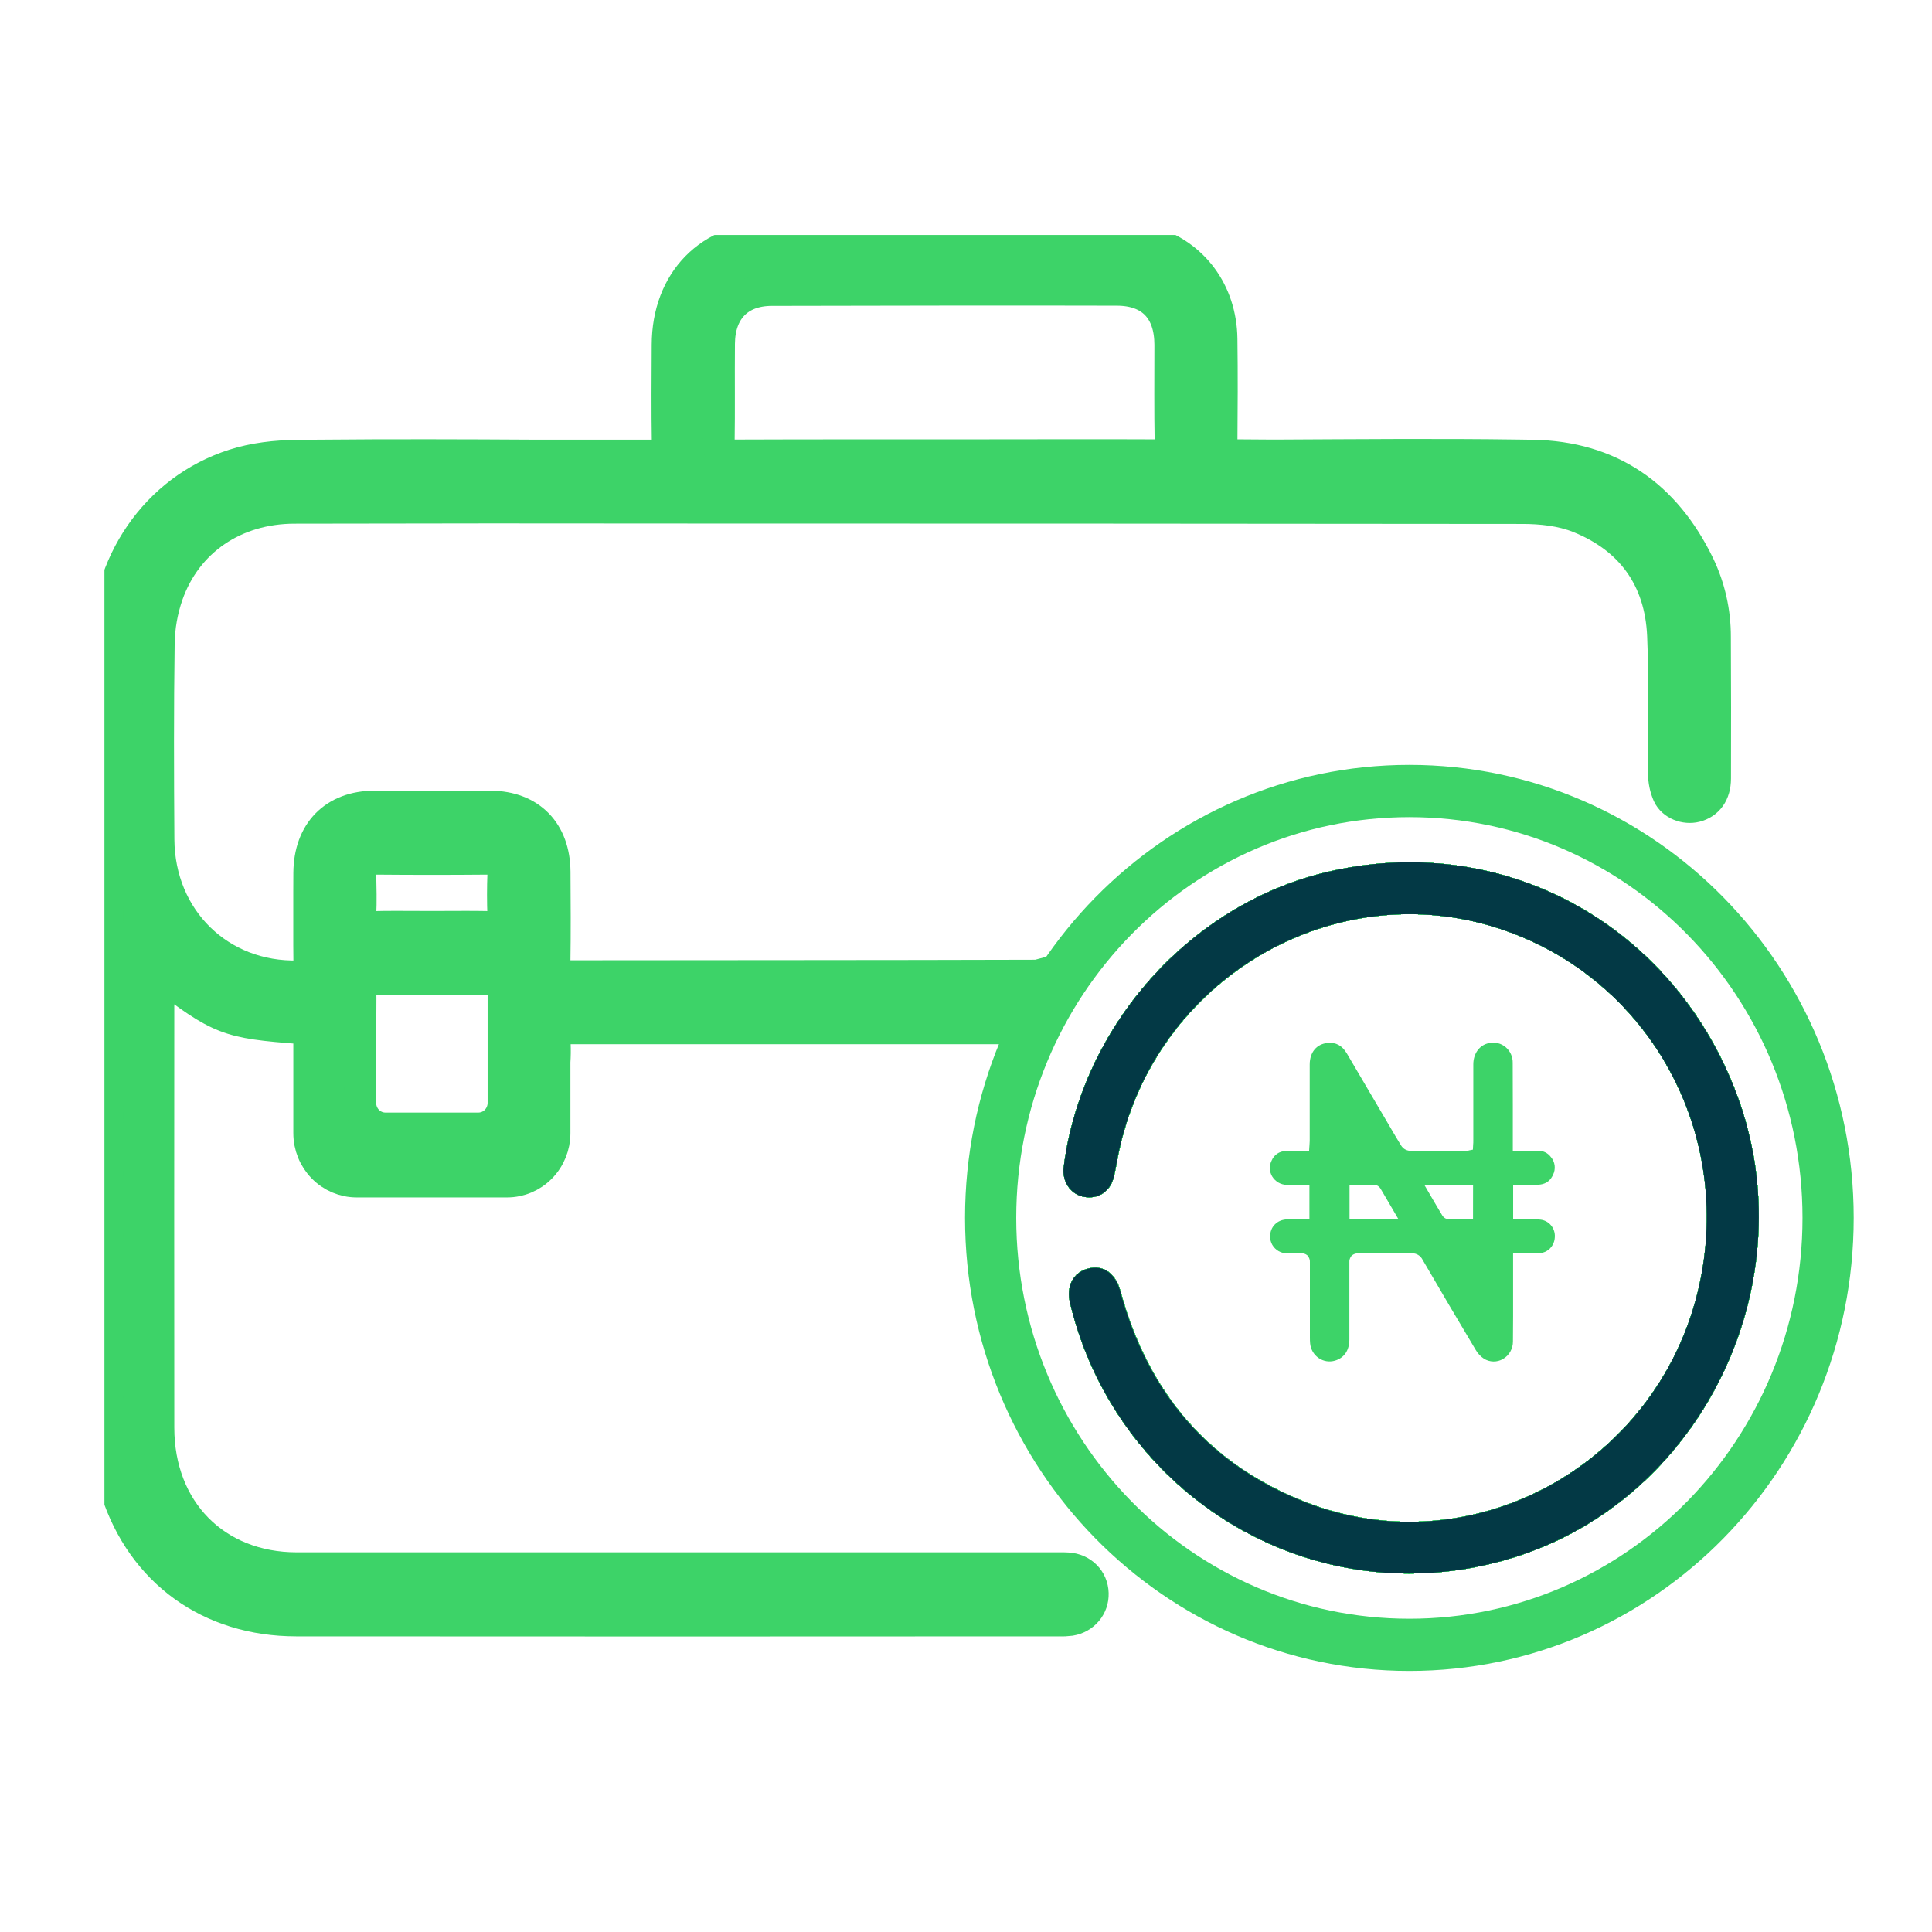 <svg width="74" height="74" viewBox="0 0 74 74" fill="none" xmlns="http://www.w3.org/2000/svg">
<g clip-path="url(#clip0_2936_64028)">
<path d="M66.516 41.903C64.045 35.342 57.469 31.8 50.766 33.418C45.557 34.674 41.435 39.314 40.746 44.693C40.674 45.256 41.013 45.752 41.533 45.842C42.078 45.936 42.538 45.623 42.667 45.058C42.752 44.684 42.81 44.303 42.897 43.929C44.433 37.249 51.432 33.372 57.782 35.684C63.367 37.716 66.472 43.642 65.026 49.508C63.377 56.2 56.309 60 49.996 57.531C46.303 56.087 43.966 53.342 42.917 49.457C42.725 48.767 42.259 48.437 41.676 48.59C41.104 48.742 40.834 49.264 40.99 49.915C42.443 55.969 47.831 60.267 53.969 60.269C55.437 60.267 56.895 60.025 58.287 59.551C65.354 57.158 69.177 48.967 66.516 41.903Z" fill="#3DD368"/>
<path d="M66.516 41.903C64.045 35.342 57.469 31.8 50.766 33.418C45.557 34.674 41.435 39.314 40.746 44.693C40.674 45.256 41.013 45.752 41.533 45.842C42.078 45.936 42.538 45.623 42.667 45.058C42.752 44.684 42.81 44.303 42.897 43.929C44.433 37.249 51.432 33.372 57.782 35.684C63.367 37.716 66.472 43.642 65.026 49.508C63.377 56.2 56.309 60 49.996 57.531C46.303 56.087 43.966 53.342 42.917 49.457C42.725 48.767 42.259 48.437 41.676 48.59C41.104 48.742 40.834 49.264 40.99 49.915C42.443 55.969 47.831 60.267 53.969 60.269C55.437 60.267 56.895 60.025 58.287 59.551C65.354 57.158 69.177 48.967 66.516 41.903Z" fill="#3DD368"/>
<path d="M66.516 41.903C64.045 35.342 57.469 31.8 50.766 33.418C45.557 34.674 41.435 39.314 40.746 44.693C40.674 45.256 41.013 45.752 41.533 45.842C42.078 45.936 42.538 45.623 42.667 45.058C42.752 44.684 42.81 44.303 42.897 43.929C44.433 37.249 51.432 33.372 57.782 35.684C63.367 37.716 66.472 43.642 65.026 49.508C63.377 56.2 56.309 60 49.996 57.531C46.303 56.087 43.966 53.342 42.917 49.457C42.725 48.767 42.259 48.437 41.676 48.59C41.104 48.742 40.834 49.264 40.99 49.915C42.443 55.969 47.831 60.267 53.969 60.269C55.437 60.267 56.895 60.025 58.287 59.551C65.354 57.158 69.177 48.967 66.516 41.903Z" fill="#3DD368"/>
<path d="M66.516 41.903C64.045 35.342 57.469 31.8 50.766 33.418C45.557 34.674 41.435 39.314 40.746 44.693C40.674 45.256 41.013 45.752 41.533 45.842C42.078 45.936 42.538 45.623 42.667 45.058C42.752 44.684 42.81 44.303 42.897 43.929C44.433 37.249 51.432 33.372 57.782 35.684C63.367 37.716 66.472 43.642 65.026 49.508C63.377 56.2 56.309 60 49.996 57.531C46.303 56.087 43.966 53.342 42.917 49.457C42.725 48.767 42.259 48.437 41.676 48.59C41.104 48.742 40.834 49.264 40.99 49.915C42.443 55.969 47.831 60.267 53.969 60.269C55.437 60.267 56.895 60.025 58.287 59.551C65.354 57.158 69.177 48.967 66.516 41.903Z" fill="#3DD368"/>
<path d="M66.516 41.903C64.045 35.342 57.469 31.8 50.766 33.418C45.557 34.674 41.435 39.314 40.746 44.693C40.674 45.256 41.013 45.752 41.533 45.842C42.078 45.936 42.538 45.623 42.667 45.058C42.752 44.684 42.81 44.303 42.897 43.929C44.433 37.249 51.432 33.372 57.782 35.684C63.367 37.716 66.472 43.642 65.026 49.508C63.377 56.2 56.309 60 49.996 57.531C46.303 56.087 43.966 53.342 42.917 49.457C42.725 48.767 42.259 48.437 41.676 48.59C41.104 48.742 40.834 49.264 40.99 49.915C42.443 55.969 47.831 60.267 53.969 60.269C55.437 60.267 56.895 60.025 58.287 59.551C65.354 57.158 69.177 48.967 66.516 41.903Z" fill="#3DD368"/>
<path d="M66.516 41.903C64.045 35.342 57.469 31.8 50.766 33.418C45.557 34.674 41.435 39.314 40.746 44.693C40.674 45.256 41.013 45.752 41.533 45.842C42.078 45.936 42.538 45.623 42.667 45.058C42.752 44.684 42.81 44.303 42.897 43.929C44.433 37.249 51.432 33.372 57.782 35.684C63.367 37.716 66.472 43.642 65.026 49.508C63.377 56.2 56.309 60 49.996 57.531C46.303 56.087 43.966 53.342 42.917 49.457C42.725 48.767 42.259 48.437 41.676 48.59C41.104 48.742 40.834 49.264 40.99 49.915C42.443 55.969 47.831 60.267 53.969 60.269C55.437 60.267 56.895 60.025 58.287 59.551C65.354 57.158 69.177 48.967 66.516 41.903Z" fill="#3DD368"/>
<path d="M66.516 41.903C64.045 35.342 57.469 31.8 50.766 33.418C45.557 34.674 41.435 39.314 40.746 44.693C40.674 45.256 41.013 45.752 41.533 45.842C42.078 45.936 42.538 45.623 42.667 45.058C42.752 44.684 42.81 44.303 42.897 43.929C44.433 37.249 51.432 33.372 57.782 35.684C63.367 37.716 66.472 43.642 65.026 49.508C63.377 56.2 56.309 60 49.996 57.531C46.303 56.087 43.966 53.342 42.917 49.457C42.725 48.767 42.259 48.437 41.676 48.59C41.104 48.742 40.834 49.264 40.99 49.915C42.443 55.969 47.831 60.267 53.969 60.269C55.437 60.267 56.895 60.025 58.287 59.551C65.354 57.158 69.177 48.967 66.516 41.903Z" fill="#3DD368"/>
<path d="M66.516 41.903C64.045 35.342 57.469 31.8 50.766 33.418C45.557 34.674 41.435 39.314 40.746 44.693C40.674 45.256 41.013 45.752 41.533 45.842C42.078 45.936 42.538 45.623 42.667 45.058C42.752 44.684 42.81 44.303 42.897 43.929C44.433 37.249 51.432 33.372 57.782 35.684C63.367 37.716 66.472 43.642 65.026 49.508C63.377 56.2 56.309 60 49.996 57.531C46.303 56.087 43.966 53.342 42.917 49.457C42.725 48.767 42.259 48.437 41.676 48.59C41.104 48.742 40.834 49.264 40.99 49.915C42.443 55.969 47.831 60.267 53.969 60.269C55.437 60.267 56.895 60.025 58.287 59.551C65.354 57.158 69.177 48.967 66.516 41.903Z" fill="#3DD368"/>
<path d="M66.516 41.903C64.045 35.342 57.469 31.8 50.766 33.418C45.557 34.674 41.435 39.314 40.746 44.693C40.674 45.256 41.013 45.752 41.533 45.842C42.078 45.936 42.538 45.623 42.667 45.058C42.752 44.684 42.81 44.303 42.897 43.929C44.433 37.249 51.432 33.372 57.782 35.684C63.367 37.716 66.472 43.642 65.026 49.508C63.377 56.2 56.309 60 49.996 57.531C46.303 56.087 43.966 53.342 42.917 49.457C42.725 48.767 42.259 48.437 41.676 48.59C41.104 48.742 40.834 49.264 40.99 49.915C42.443 55.969 47.831 60.267 53.969 60.269C55.437 60.267 56.895 60.025 58.287 59.551C65.354 57.158 69.177 48.967 66.516 41.903Z" fill="#3DD368"/>
<path d="M66.516 41.903C64.045 35.342 57.469 31.8 50.766 33.418C45.557 34.674 41.435 39.314 40.746 44.693C40.674 45.256 41.013 45.752 41.533 45.842C42.078 45.936 42.538 45.623 42.667 45.058C42.752 44.684 42.81 44.303 42.897 43.929C44.433 37.249 51.432 33.372 57.782 35.684C63.367 37.716 66.472 43.642 65.026 49.508C63.377 56.2 56.309 60 49.996 57.531C46.303 56.087 43.966 53.342 42.917 49.457C42.725 48.767 42.259 48.437 41.676 48.59C41.104 48.742 40.834 49.264 40.99 49.915C42.443 55.969 47.831 60.267 53.969 60.269C55.437 60.267 56.895 60.025 58.287 59.551C65.354 57.158 69.177 48.967 66.516 41.903Z" fill="#3DD368"/>
<path d="M66.516 41.903C64.045 35.342 57.469 31.8 50.766 33.418C45.557 34.674 41.435 39.314 40.746 44.693C40.674 45.256 41.013 45.752 41.533 45.842C42.078 45.936 42.538 45.623 42.667 45.058C42.752 44.684 42.81 44.303 42.897 43.929C44.433 37.249 51.432 33.372 57.782 35.684C63.367 37.716 66.472 43.642 65.026 49.508C63.377 56.2 56.309 60 49.996 57.531C46.303 56.087 43.966 53.342 42.917 49.457C42.725 48.767 42.259 48.437 41.676 48.59C41.104 48.742 40.834 49.264 40.99 49.915C42.443 55.969 47.831 60.267 53.969 60.269C55.437 60.267 56.895 60.025 58.287 59.551C65.354 57.158 69.177 48.967 66.516 41.903Z" fill="#3DD368"/>
<path d="M66.516 41.903C64.045 35.342 57.469 31.8 50.766 33.418C45.557 34.674 41.435 39.314 40.746 44.693C40.674 45.256 41.013 45.752 41.533 45.842C42.078 45.936 42.538 45.623 42.667 45.058C42.752 44.684 42.81 44.303 42.897 43.929C44.433 37.249 51.432 33.372 57.782 35.684C63.367 37.716 66.472 43.642 65.026 49.508C63.377 56.2 56.309 60 49.996 57.531C46.303 56.087 43.966 53.342 42.917 49.457C42.725 48.767 42.259 48.437 41.676 48.59C41.104 48.742 40.834 49.264 40.99 49.915C42.443 55.969 47.831 60.267 53.969 60.269C55.437 60.267 56.895 60.025 58.287 59.551C65.354 57.158 69.177 48.967 66.516 41.903Z" fill="#3DD368"/>
<path d="M66.516 41.903C64.045 35.342 57.469 31.8 50.766 33.418C45.557 34.674 41.435 39.314 40.746 44.693C40.674 45.256 41.013 45.752 41.533 45.842C42.078 45.936 42.538 45.623 42.667 45.058C42.752 44.684 42.81 44.303 42.897 43.929C44.433 37.249 51.432 33.372 57.782 35.684C63.367 37.716 66.472 43.642 65.026 49.508C63.377 56.2 56.309 60 49.996 57.531C46.303 56.087 43.966 53.342 42.917 49.457C42.725 48.767 42.259 48.437 41.676 48.59C41.104 48.742 40.834 49.264 40.99 49.915C42.443 55.969 47.831 60.267 53.969 60.269C55.437 60.267 56.895 60.025 58.287 59.551C65.354 57.158 69.177 48.967 66.516 41.903Z" fill="#3DD368"/>
<path d="M66.516 41.903C64.045 35.342 57.469 31.8 50.766 33.418C45.557 34.674 41.435 39.314 40.746 44.693C40.674 45.256 41.013 45.752 41.533 45.842C42.078 45.936 42.538 45.623 42.667 45.058C42.752 44.684 42.81 44.303 42.897 43.929C44.433 37.249 51.432 33.372 57.782 35.684C63.367 37.716 66.472 43.642 65.026 49.508C63.377 56.2 56.309 60 49.996 57.531C46.303 56.087 43.966 53.342 42.917 49.457C42.725 48.767 42.259 48.437 41.676 48.59C41.104 48.742 40.834 49.264 40.99 49.915C42.443 55.969 47.831 60.267 53.969 60.269C55.437 60.267 56.895 60.025 58.287 59.551C65.354 57.158 69.177 48.967 66.516 41.903Z" fill="#3DD368"/>
<path d="M66.516 41.903C64.045 35.342 57.469 31.8 50.766 33.418C45.557 34.674 41.435 39.314 40.746 44.693C40.674 45.256 41.013 45.752 41.533 45.842C42.078 45.936 42.538 45.623 42.667 45.058C42.752 44.684 42.81 44.303 42.897 43.929C44.433 37.249 51.432 33.372 57.782 35.684C63.367 37.716 66.472 43.642 65.026 49.508C63.377 56.2 56.309 60 49.996 57.531C46.303 56.087 43.966 53.342 42.917 49.457C42.725 48.767 42.259 48.437 41.676 48.59C41.104 48.742 40.834 49.264 40.99 49.915C42.443 55.969 47.831 60.267 53.969 60.269C55.437 60.267 56.895 60.025 58.287 59.551C65.354 57.158 69.177 48.967 66.516 41.903Z" fill="#3DD368"/>
<path d="M66.516 41.903C64.045 35.342 57.469 31.8 50.766 33.418C45.557 34.674 41.435 39.314 40.746 44.693C40.674 45.256 41.013 45.752 41.533 45.842C42.078 45.936 42.538 45.623 42.667 45.058C42.752 44.684 42.81 44.303 42.897 43.929C44.433 37.249 51.432 33.372 57.782 35.684C63.367 37.716 66.472 43.642 65.026 49.508C63.377 56.2 56.309 60 49.996 57.531C46.303 56.087 43.966 53.342 42.917 49.457C42.725 48.767 42.259 48.437 41.676 48.59C41.104 48.742 40.834 49.264 40.99 49.915C42.443 55.969 47.831 60.267 53.969 60.269C55.437 60.267 56.895 60.025 58.287 59.551C65.354 57.158 69.177 48.967 66.516 41.903Z" fill="#3DD368"/>
<path d="M66.516 41.903C64.045 35.342 57.469 31.8 50.766 33.418C45.557 34.674 41.435 39.314 40.746 44.693C40.674 45.256 41.013 45.752 41.533 45.842C42.078 45.936 42.538 45.623 42.667 45.058C42.752 44.684 42.81 44.303 42.897 43.929C44.433 37.249 51.432 33.372 57.782 35.684C63.367 37.716 66.472 43.642 65.026 49.508C63.377 56.2 56.309 60 49.996 57.531C46.303 56.087 43.966 53.342 42.917 49.457C42.725 48.767 42.259 48.437 41.676 48.59C41.104 48.742 40.834 49.264 40.99 49.915C42.443 55.969 47.831 60.267 53.969 60.269C55.437 60.267 56.895 60.025 58.287 59.551C65.354 57.158 69.177 48.967 66.516 41.903Z" fill="#3DD368"/>
<path d="M66.516 41.903C64.045 35.342 57.469 31.8 50.766 33.418C45.557 34.674 41.435 39.314 40.746 44.693C40.674 45.256 41.013 45.752 41.533 45.842C42.078 45.936 42.538 45.623 42.667 45.058C42.752 44.684 42.81 44.303 42.897 43.929C44.433 37.249 51.432 33.372 57.782 35.684C63.367 37.716 66.472 43.642 65.026 49.508C63.377 56.2 56.309 60 49.996 57.531C46.303 56.087 43.966 53.342 42.917 49.457C42.725 48.767 42.259 48.437 41.676 48.59C41.104 48.742 40.834 49.264 40.99 49.915C42.443 55.969 47.831 60.267 53.969 60.269C55.437 60.267 56.895 60.025 58.287 59.551C65.354 57.158 69.177 48.967 66.516 41.903Z" fill="#3DD368"/>
<path d="M66.516 41.903C64.045 35.342 57.469 31.8 50.766 33.418C45.557 34.674 41.435 39.314 40.746 44.693C40.674 45.256 41.013 45.752 41.533 45.842C42.078 45.936 42.538 45.623 42.667 45.058C42.752 44.684 42.81 44.303 42.897 43.929C44.433 37.249 51.432 33.372 57.782 35.684C63.367 37.716 66.472 43.642 65.026 49.508C63.377 56.2 56.309 60 49.996 57.531C46.303 56.087 43.966 53.342 42.917 49.457C42.725 48.767 42.259 48.437 41.676 48.59C41.104 48.742 40.834 49.264 40.99 49.915C42.443 55.969 47.831 60.267 53.969 60.269C55.437 60.267 56.895 60.025 58.287 59.551C65.354 57.158 69.177 48.967 66.516 41.903Z" fill="#3DD368"/>
<path d="M66.516 41.903C64.045 35.342 57.469 31.8 50.766 33.418C45.557 34.674 41.435 39.314 40.746 44.693C40.674 45.256 41.013 45.752 41.533 45.842C42.078 45.936 42.538 45.623 42.667 45.058C42.752 44.684 42.81 44.303 42.897 43.929C44.433 37.249 51.432 33.372 57.782 35.684C63.367 37.716 66.472 43.642 65.026 49.508C63.377 56.2 56.309 60 49.996 57.531C46.303 56.087 43.966 53.342 42.917 49.457C42.725 48.767 42.259 48.437 41.676 48.59C41.104 48.742 40.834 49.264 40.99 49.915C42.443 55.969 47.831 60.267 53.969 60.269C55.437 60.267 56.895 60.025 58.287 59.551C65.354 57.158 69.177 48.967 66.516 41.903Z" fill="#3DD368"/>
<path d="M66.516 41.903C64.045 35.342 57.469 31.8 50.766 33.418C45.557 34.674 41.435 39.314 40.746 44.693C40.674 45.256 41.013 45.752 41.533 45.842C42.078 45.936 42.538 45.623 42.667 45.058C42.752 44.684 42.81 44.303 42.897 43.929C44.433 37.249 51.432 33.372 57.782 35.684C63.367 37.716 66.472 43.642 65.026 49.508C63.377 56.2 56.309 60 49.996 57.531C46.303 56.087 43.966 53.342 42.917 49.457C42.725 48.767 42.259 48.437 41.676 48.59C41.104 48.742 40.834 49.264 40.99 49.915C42.443 55.969 47.831 60.267 53.969 60.269C55.437 60.267 56.895 60.025 58.287 59.551C65.354 57.158 69.177 48.967 66.516 41.903Z" fill="#3DD368"/>
<path d="M66.516 41.903C64.045 35.342 57.469 31.8 50.766 33.418C45.557 34.674 41.435 39.314 40.746 44.693C40.674 45.256 41.013 45.752 41.533 45.842C42.078 45.936 42.538 45.623 42.667 45.058C42.752 44.684 42.81 44.303 42.897 43.929C44.433 37.249 51.432 33.372 57.782 35.684C63.367 37.716 66.472 43.642 65.026 49.508C63.377 56.2 56.309 60 49.996 57.531C46.303 56.087 43.966 53.342 42.917 49.457C42.725 48.767 42.259 48.437 41.676 48.59C41.104 48.742 40.834 49.264 40.99 49.915C42.443 55.969 47.831 60.267 53.969 60.269C55.437 60.267 56.895 60.025 58.287 59.551C65.354 57.158 69.177 48.967 66.516 41.903Z" fill="#3DD368"/>
<path d="M66.516 41.903C64.045 35.342 57.469 31.8 50.766 33.418C45.557 34.674 41.435 39.314 40.746 44.693C40.674 45.256 41.013 45.752 41.533 45.842C42.078 45.936 42.538 45.623 42.667 45.058C42.752 44.684 42.81 44.303 42.897 43.929C44.433 37.249 51.432 33.372 57.782 35.684C63.367 37.716 66.472 43.642 65.026 49.508C63.377 56.2 56.309 60 49.996 57.531C46.303 56.087 43.966 53.342 42.917 49.457C42.725 48.767 42.259 48.437 41.676 48.59C41.104 48.742 40.834 49.264 40.99 49.915C42.443 55.969 47.831 60.267 53.969 60.269C55.437 60.267 56.895 60.025 58.287 59.551C65.354 57.158 69.177 48.967 66.516 41.903Z" fill="#3DD368"/>
<path d="M66.516 41.903C64.045 35.342 57.469 31.8 50.766 33.418C45.557 34.674 41.435 39.314 40.746 44.693C40.674 45.256 41.013 45.752 41.533 45.842C42.078 45.936 42.538 45.623 42.667 45.058C42.752 44.684 42.81 44.303 42.897 43.929C44.433 37.249 51.432 33.372 57.782 35.684C63.367 37.716 66.472 43.642 65.026 49.508C63.377 56.2 56.309 60 49.996 57.531C46.303 56.087 43.966 53.342 42.917 49.457C42.725 48.767 42.259 48.437 41.676 48.59C41.104 48.742 40.834 49.264 40.99 49.915C42.443 55.969 47.831 60.267 53.969 60.269C55.437 60.267 56.895 60.025 58.287 59.551C65.354 57.158 69.177 48.967 66.516 41.903Z" fill="#3DD368"/>
<path d="M66.516 41.903C64.045 35.342 57.469 31.8 50.766 33.418C45.557 34.674 41.435 39.314 40.746 44.693C40.674 45.256 41.013 45.752 41.533 45.842C42.078 45.936 42.538 45.623 42.667 45.058C42.752 44.684 42.81 44.303 42.897 43.929C44.433 37.249 51.432 33.372 57.782 35.684C63.367 37.716 66.472 43.642 65.026 49.508C63.377 56.2 56.309 60 49.996 57.531C46.303 56.087 43.966 53.342 42.917 49.457C42.725 48.767 42.259 48.437 41.676 48.59C41.104 48.742 40.834 49.264 40.99 49.915C42.443 55.969 47.831 60.267 53.969 60.269C55.437 60.267 56.895 60.025 58.287 59.551C65.354 57.158 69.177 48.967 66.516 41.903Z" fill="#3DD368"/>
<path d="M66.516 41.903C64.045 35.342 57.469 31.8 50.766 33.418C45.557 34.674 41.435 39.314 40.746 44.693C40.674 45.256 41.013 45.752 41.533 45.842C42.078 45.936 42.538 45.623 42.667 45.058C42.752 44.684 42.81 44.303 42.897 43.929C44.433 37.249 51.432 33.372 57.782 35.684C63.367 37.716 66.472 43.642 65.026 49.508C63.377 56.2 56.309 60 49.996 57.531C46.303 56.087 43.966 53.342 42.917 49.457C42.725 48.767 42.259 48.437 41.676 48.59C41.104 48.742 40.834 49.264 40.99 49.915C42.443 55.969 47.831 60.267 53.969 60.269C55.437 60.267 56.895 60.025 58.287 59.551C65.354 57.158 69.177 48.967 66.516 41.903Z" fill="#3DD368"/>
<path d="M66.516 41.903C64.045 35.342 57.469 31.8 50.766 33.418C45.557 34.674 41.435 39.314 40.746 44.693C40.674 45.256 41.013 45.752 41.533 45.842C42.078 45.936 42.538 45.623 42.667 45.058C42.752 44.684 42.81 44.303 42.897 43.929C44.433 37.249 51.432 33.372 57.782 35.684C63.367 37.716 66.472 43.642 65.026 49.508C63.377 56.2 56.309 60 49.996 57.531C46.303 56.087 43.966 53.342 42.917 49.457C42.725 48.767 42.259 48.437 41.676 48.59C41.104 48.742 40.834 49.264 40.99 49.915C42.443 55.969 47.831 60.267 53.969 60.269C55.437 60.267 56.895 60.025 58.287 59.551C65.354 57.158 69.177 48.967 66.516 41.903Z" fill="#3DD368"/>
<path d="M11.843 40.36V39.799C11.84 39.986 11.838 40.173 11.843 40.36Z" fill="#3DD368"/>
<path d="M11.844 36.168V34.2C11.842 34.859 11.841 35.512 11.844 36.168Z" fill="#3DD368"/>
<path d="M66.516 41.903C64.045 35.342 57.469 31.8 50.766 33.418C45.557 34.674 41.435 39.314 40.746 44.693C40.674 45.256 41.013 45.752 41.533 45.842C42.078 45.936 42.538 45.623 42.667 45.058C42.752 44.684 42.81 44.303 42.897 43.929C44.433 37.249 51.432 33.372 57.782 35.684C63.367 37.716 66.472 43.642 65.026 49.508C63.377 56.2 56.309 60 49.996 57.531C46.303 56.087 43.966 53.342 42.917 49.457C42.725 48.767 42.259 48.437 41.676 48.59C41.104 48.742 40.834 49.264 40.99 49.915C42.443 55.969 47.831 60.267 53.969 60.269C55.437 60.267 56.895 60.025 58.287 59.551C65.354 57.158 69.177 48.967 66.516 41.903Z" fill="#3DD368"/>
<path d="M66.516 41.903C64.045 35.342 57.469 31.8 50.766 33.418C45.557 34.674 41.435 39.314 40.746 44.693C40.674 45.256 41.013 45.752 41.533 45.842C42.078 45.936 42.538 45.623 42.667 45.058C42.752 44.684 42.81 44.303 42.897 43.929C44.433 37.249 51.432 33.372 57.782 35.684C63.367 37.716 66.472 43.642 65.026 49.508C63.377 56.2 56.309 60 49.996 57.531C46.303 56.087 43.966 53.342 42.917 49.457C42.725 48.767 42.259 48.437 41.676 48.59C41.104 48.742 40.834 49.264 40.99 49.915C42.443 55.969 47.831 60.267 53.969 60.269C55.437 60.267 56.895 60.025 58.287 59.551C65.354 57.158 69.177 48.967 66.516 41.903Z" fill="#3DD368"/>
<path d="M66.516 41.903C64.045 35.342 57.469 31.8 50.766 33.418C45.557 34.674 41.435 39.314 40.746 44.693C40.674 45.256 41.013 45.752 41.533 45.842C42.078 45.936 42.538 45.623 42.667 45.058C42.752 44.684 42.81 44.303 42.897 43.929C44.433 37.249 51.432 33.372 57.782 35.684C63.367 37.716 66.472 43.642 65.026 49.508C63.377 56.2 56.309 60 49.996 57.531C46.303 56.087 43.966 53.342 42.917 49.457C42.725 48.767 42.259 48.437 41.676 48.59C41.104 48.742 40.834 49.264 40.99 49.915C42.443 55.969 47.831 60.267 53.969 60.269C55.437 60.267 56.895 60.025 58.287 59.551C65.354 57.158 69.177 48.967 66.516 41.903Z" fill="#3DD368"/>
<path d="M66.516 41.903C64.045 35.342 57.469 31.8 50.766 33.418C45.557 34.674 41.435 39.314 40.746 44.693C40.674 45.256 41.013 45.752 41.533 45.842C42.078 45.936 42.538 45.623 42.667 45.058C42.752 44.684 42.81 44.303 42.897 43.929C44.433 37.249 51.432 33.372 57.782 35.684C63.367 37.716 66.472 43.642 65.026 49.508C63.377 56.2 56.309 60 49.996 57.531C46.303 56.087 43.966 53.342 42.917 49.457C42.725 48.767 42.259 48.437 41.676 48.59C41.104 48.742 40.834 49.264 40.99 49.915C42.443 55.969 47.831 60.267 53.969 60.269C55.437 60.267 56.895 60.025 58.287 59.551C65.354 57.158 69.177 48.967 66.516 41.903Z" fill="#3DD368"/>
<path d="M66.516 41.903C64.045 35.342 57.469 31.8 50.766 33.418C45.557 34.674 41.435 39.314 40.746 44.693C40.674 45.256 41.013 45.752 41.533 45.842C42.078 45.936 42.538 45.623 42.667 45.058C42.752 44.684 42.81 44.303 42.897 43.929C44.433 37.249 51.432 33.372 57.782 35.684C63.367 37.716 66.472 43.642 65.026 49.508C63.377 56.2 56.309 60 49.996 57.531C46.303 56.087 43.966 53.342 42.917 49.457C42.725 48.767 42.259 48.437 41.676 48.59C41.104 48.742 40.834 49.264 40.99 49.915C42.443 55.969 47.831 60.267 53.969 60.269C55.437 60.267 56.895 60.025 58.287 59.551C65.354 57.158 69.177 48.967 66.516 41.903Z" fill="#3DD368"/>
<path d="M66.516 41.903C64.045 35.342 57.469 31.8 50.766 33.418C45.557 34.674 41.435 39.314 40.746 44.693C40.674 45.256 41.013 45.752 41.533 45.842C42.078 45.936 42.538 45.623 42.667 45.058C42.752 44.684 42.81 44.303 42.897 43.929C44.433 37.249 51.432 33.372 57.782 35.684C63.367 37.716 66.472 43.642 65.026 49.508C63.377 56.2 56.309 60 49.996 57.531C46.303 56.087 43.966 53.342 42.917 49.457C42.725 48.767 42.259 48.437 41.676 48.59C41.104 48.742 40.834 49.264 40.99 49.915C42.443 55.969 47.831 60.267 53.969 60.269C55.437 60.267 56.895 60.025 58.287 59.551C65.354 57.158 69.177 48.967 66.516 41.903Z" fill="#3DD368"/>
<path d="M66.516 41.903C64.045 35.342 57.469 31.8 50.766 33.418C45.557 34.674 41.435 39.314 40.746 44.693C40.674 45.256 41.013 45.752 41.533 45.842C42.078 45.936 42.538 45.623 42.667 45.058C42.752 44.684 42.81 44.303 42.897 43.929C44.433 37.249 51.432 33.372 57.782 35.684C63.367 37.716 66.472 43.642 65.026 49.508C63.377 56.2 56.309 60 49.996 57.531C46.303 56.087 43.966 53.342 42.917 49.457C42.725 48.767 42.259 48.437 41.676 48.59C41.104 48.742 40.834 49.264 40.99 49.915C42.443 55.969 47.831 60.267 53.969 60.269C55.437 60.267 56.895 60.025 58.287 59.551C65.354 57.158 69.177 48.967 66.516 41.903Z" fill="#3DD368"/>
<path d="M66.516 41.903C64.045 35.342 57.469 31.8 50.766 33.418C45.557 34.674 41.435 39.314 40.746 44.693C40.674 45.256 41.013 45.752 41.533 45.842C42.078 45.936 42.538 45.623 42.667 45.058C42.752 44.684 42.81 44.303 42.897 43.929C44.433 37.249 51.432 33.372 57.782 35.684C63.367 37.716 66.472 43.642 65.026 49.508C63.377 56.2 56.309 60 49.996 57.531C46.303 56.087 43.966 53.342 42.917 49.457C42.725 48.767 42.259 48.437 41.676 48.59C41.104 48.742 40.834 49.264 40.99 49.915C42.443 55.969 47.831 60.267 53.969 60.269C55.437 60.267 56.895 60.025 58.287 59.551C65.354 57.158 69.177 48.967 66.516 41.903Z" fill="#3DD368"/>
<path d="M58.287 59.551C56.895 60.025 55.437 60.267 53.969 60.269C47.828 60.267 42.443 55.969 40.987 49.918C40.831 49.267 41.101 48.745 41.673 48.593C42.256 48.439 42.722 48.77 42.91 49.461C43.96 53.349 46.3 56.091 49.989 57.535C56.299 60.004 63.367 56.205 65.019 49.512C66.465 43.644 63.36 37.718 57.776 35.688C51.428 33.372 44.429 37.249 42.893 43.931C42.806 44.305 42.748 44.686 42.663 45.06C42.534 45.625 42.072 45.938 41.529 45.843C41.01 45.754 40.671 45.258 40.742 44.695C41.434 39.314 45.556 34.674 50.765 33.418C57.468 31.8 64.044 35.342 66.516 41.903C69.177 48.967 65.354 57.158 58.287 59.551Z" fill="#3DD368"/>
<path d="M65.686 24.4C65.69 23.448 65.479 22.508 65.07 21.652C63.774 18.97 61.659 17.507 58.714 17.455L58.183 17.447C55.085 17.403 51.986 17.433 48.887 17.447H48.697L47.12 17.436C46.846 17.436 46.782 17.299 46.786 17.019C46.797 15.673 46.804 14.326 46.786 12.98C46.762 11.19 45.706 9.754 44.031 9.256C43.611 9.143 43.178 9.09 42.744 9.099C39.217 9.086 33.121 9.096 29.594 9.104C27.195 9.109 25.579 10.766 25.572 13.207C25.567 14.464 25.556 15.723 25.577 16.98C25.582 17.328 25.476 17.451 25.186 17.451H21.104C21.069 17.451 21.031 17.451 20.991 17.451H20.567C17.773 17.434 14.978 17.425 12.185 17.451C11.912 17.451 11.639 17.454 11.366 17.459C10.564 17.468 9.731 17.561 8.969 17.806C5.957 18.771 4.055 21.637 4.092 24.774C4.131 27.882 4.101 30.991 4.101 34.099C4.101 40.967 4.09 47.835 4.116 54.703C4.12 55.505 4.215 56.341 4.459 57.098C5.466 60.215 8.057 62.064 11.34 62.066C21.081 62.073 30.823 62.073 40.565 62.066C40.71 62.072 40.855 62.065 41 62.047C41.514 61.962 41.87 61.533 41.854 61.03C41.839 60.508 41.438 60.104 40.897 60.073C40.709 60.062 40.519 60.067 40.331 60.067C30.675 60.067 21.02 60.067 11.366 60.067C8.251 60.067 6.068 57.855 6.066 54.685C6.061 49.045 6.061 43.406 6.066 37.766C6.066 37.619 6.089 37.471 6.106 37.282C8.456 39.068 8.7 39.165 11.525 39.38C11.749 39.398 11.834 39.482 11.845 39.665C11.846 39.689 11.846 39.713 11.845 39.738C11.845 39.758 11.845 39.778 11.845 39.799V43.403C11.845 43.894 12.036 44.365 12.377 44.712C12.718 45.059 13.18 45.254 13.661 45.254H19.422C19.904 45.254 20.366 45.059 20.706 44.712C21.047 44.365 21.238 43.894 21.238 43.403V40.679C21.253 40.449 21.256 40.218 21.247 39.987C21.226 39.389 21.247 39.386 21.803 39.386C27.191 39.386 33.063 39.386 38.447 39.386C38.53 39.386 38.613 39.392 38.71 39.399C39.023 38.694 39.38 38.012 39.781 37.355C39.743 37.365 39.703 37.37 39.664 37.37C33.843 37.388 27.535 37.383 21.712 37.391C21.372 37.391 21.246 37.281 21.238 36.959C21.238 36.942 21.238 36.923 21.238 36.904C21.238 36.885 21.238 36.873 21.238 36.858C21.255 35.704 21.249 34.55 21.241 33.396C21.232 31.861 20.299 30.907 18.792 30.895C17.311 30.886 15.83 30.891 14.35 30.895C12.811 30.895 11.854 31.87 11.846 33.443C11.846 33.697 11.845 33.951 11.843 34.205V36.174C11.843 36.432 11.845 36.691 11.849 36.95C11.85 36.997 11.848 37.044 11.843 37.09C11.816 37.307 11.7 37.389 11.427 37.398C8.42 37.476 6.091 35.218 6.069 32.153C6.052 29.651 6.044 27.15 6.08 24.649C6.089 24.014 6.2 23.384 6.407 22.785C7.133 20.71 8.988 19.453 11.272 19.448C16.296 19.436 21.319 19.434 26.342 19.442C37 19.442 47.656 19.447 58.312 19.458C59.038 19.458 59.815 19.541 60.482 19.809C62.468 20.608 63.603 22.144 63.699 24.34C63.775 26.098 63.715 27.862 63.734 29.624C63.733 29.902 63.79 30.178 63.901 30.433C64.075 30.809 64.555 30.983 64.947 30.884C65.411 30.765 65.69 30.39 65.691 29.818C65.697 28.012 65.695 26.206 65.686 24.4ZM13.801 35.036C13.827 34.52 13.811 34.001 13.801 33.483C13.794 33.084 13.947 32.886 14.367 32.89C15.817 32.903 17.268 32.903 18.72 32.89C19.137 32.886 19.293 33.058 19.279 33.473C19.259 34.005 19.259 34.539 19.279 35.07C19.291 35.396 19.183 35.516 18.855 35.509C18.528 35.503 18.204 35.499 17.879 35.499C17.436 35.499 16.991 35.504 16.547 35.503C16.104 35.503 15.667 35.499 15.228 35.499C14.913 35.499 14.599 35.499 14.284 35.509C13.946 35.516 13.781 35.424 13.801 35.036ZM13.801 39.486C13.801 38.942 13.813 38.397 13.805 37.853C13.8 37.521 13.995 37.507 14.228 37.508C14.999 37.508 15.768 37.508 16.537 37.508C17.293 37.508 18.048 37.522 18.802 37.503C19.134 37.494 19.287 37.576 19.287 37.926V42.241C19.287 42.502 19.185 42.752 19.004 42.937C18.823 43.121 18.578 43.224 18.322 43.224H14.762C14.507 43.224 14.261 43.121 14.08 42.937C13.9 42.752 13.798 42.502 13.798 42.241L13.801 39.486ZM44.364 17.439C42.634 17.428 38.335 17.439 36.606 17.439H33.155C31.436 17.439 29.718 17.439 27.998 17.447C27.641 17.447 27.523 17.344 27.528 16.972C27.548 15.702 27.528 14.43 27.54 13.158C27.551 11.886 28.29 11.111 29.552 11.106C33.108 11.098 39.233 11.086 42.784 11.098C44.103 11.103 44.824 11.867 44.826 13.205C44.826 14.461 44.813 15.719 44.836 16.975C44.842 17.357 44.715 17.441 44.364 17.439Z" fill="#3DD368" stroke="#3DD368" stroke-width="1.22" stroke-miterlimit="10"/>
<path d="M58.287 59.551C56.895 60.025 55.437 60.267 53.969 60.269C47.828 60.267 42.443 55.969 40.987 49.918C40.831 49.267 41.101 48.745 41.673 48.593C42.256 48.439 42.722 48.77 42.91 49.461C43.96 53.349 46.3 56.091 49.989 57.535C56.299 60.004 63.367 56.205 65.019 49.512C66.465 43.644 63.36 37.718 57.776 35.688C51.428 33.372 44.429 37.249 42.893 43.931C42.806 44.305 42.748 44.686 42.663 45.06C42.534 45.625 42.072 45.938 41.529 45.843C41.01 45.754 40.671 45.258 40.742 44.695C41.434 39.314 45.556 34.674 50.765 33.418C57.468 31.8 64.044 35.342 66.516 41.903C69.177 48.967 65.354 57.158 58.287 59.551Z" fill="#033945"/>
<path d="M58.995 46.714C58.842 46.698 58.688 46.693 58.535 46.699C58.457 46.699 58.378 46.699 58.3 46.699C58.256 46.699 58.213 46.696 58.171 46.691L57.957 46.679V45.379H58.131H58.377C58.558 45.379 58.727 45.379 58.899 45.379C59.161 45.371 59.345 45.263 59.459 45.05C59.468 45.034 59.477 45.016 59.484 44.999C59.54 44.888 59.561 44.764 59.546 44.641C59.53 44.518 59.478 44.403 59.397 44.311C59.341 44.237 59.27 44.178 59.187 44.137C59.105 44.097 59.015 44.077 58.923 44.079H57.944V43.676C57.944 43.379 57.944 43.081 57.944 42.784C57.944 42.644 57.944 42.503 57.944 42.361C57.944 41.816 57.944 41.262 57.94 40.715C57.943 40.599 57.92 40.484 57.873 40.379C57.826 40.274 57.756 40.181 57.669 40.107C57.581 40.034 57.478 39.981 57.368 39.955C57.257 39.928 57.142 39.927 57.032 39.953C56.673 40.021 56.432 40.348 56.431 40.766C56.431 41.288 56.431 41.815 56.431 42.337V43.694C56.431 43.743 56.431 43.792 56.425 43.84L56.415 44.034L56.282 44.06L56.256 44.067C56.232 44.074 56.207 44.077 56.182 44.077H55.804C55.209 44.077 54.593 44.08 53.988 44.077C53.923 44.071 53.861 44.05 53.805 44.016C53.75 43.982 53.703 43.935 53.668 43.879C53.514 43.632 53.365 43.376 53.221 43.129L53.082 42.892L51.59 40.354C51.408 40.045 51.166 39.914 50.846 39.947C50.427 39.99 50.167 40.305 50.165 40.77C50.165 41.392 50.165 42.014 50.165 42.636V43.698C50.165 43.748 50.161 43.797 50.157 43.848C50.157 43.871 50.154 43.894 50.152 43.92L50.141 44.086H49.977C49.896 44.086 49.816 44.086 49.735 44.086C49.563 44.086 49.401 44.082 49.238 44.09C49.124 44.09 49.013 44.126 48.919 44.19C48.824 44.255 48.75 44.346 48.706 44.454C48.658 44.548 48.635 44.654 48.639 44.76C48.643 44.866 48.673 44.969 48.727 45.06C48.787 45.158 48.869 45.238 48.967 45.295C49.064 45.352 49.174 45.382 49.287 45.384C49.441 45.389 49.594 45.388 49.757 45.384H49.98H50.154V46.705H49.765C49.606 46.705 49.456 46.705 49.303 46.705C48.923 46.712 48.648 46.987 48.649 47.359C48.648 47.472 48.676 47.583 48.732 47.681C48.789 47.78 48.872 47.862 48.97 47.919C49.069 47.976 49.18 48.006 49.293 48.005C49.464 48.01 49.64 48.016 49.809 48.005C49.857 47.999 49.906 48.003 49.952 48.016C49.999 48.03 50.042 48.054 50.079 48.086C50.112 48.123 50.138 48.167 50.154 48.215C50.17 48.262 50.176 48.313 50.172 48.363C50.172 48.559 50.172 48.756 50.172 48.953C50.172 49.342 50.172 49.732 50.172 50.117C50.172 50.307 50.172 50.497 50.172 50.684V51.223C50.171 51.301 50.174 51.38 50.181 51.459C50.192 51.571 50.227 51.679 50.283 51.775C50.34 51.872 50.417 51.954 50.508 52.017C50.6 52.08 50.704 52.121 50.813 52.138C50.922 52.154 51.033 52.147 51.139 52.114C51.488 52.008 51.681 51.722 51.684 51.308C51.684 50.965 51.684 50.64 51.684 50.329C51.684 49.835 51.684 49.381 51.684 48.948C51.684 48.75 51.684 48.556 51.684 48.365C51.679 48.316 51.685 48.267 51.7 48.22C51.715 48.173 51.739 48.13 51.772 48.094C51.845 48.03 51.94 47.998 52.036 48.005C52.726 48.013 53.412 48.013 54.073 48.005H54.081C54.164 48.002 54.247 48.023 54.318 48.066C54.39 48.109 54.448 48.172 54.486 48.248C55.198 49.469 55.844 50.572 56.517 51.695C56.596 51.835 56.707 51.955 56.84 52.043C56.949 52.11 57.074 52.147 57.201 52.149C57.329 52.151 57.455 52.118 57.566 52.054C57.683 51.987 57.78 51.89 57.847 51.772C57.914 51.654 57.95 51.52 57.949 51.383C57.953 51.062 57.954 50.739 57.955 50.417C57.955 50.043 57.955 49.669 57.955 49.301C57.955 49.086 57.955 48.871 57.955 48.657V48.001H58.392C58.58 48.001 58.755 48.001 58.934 48.001C59.043 48.001 59.151 47.97 59.245 47.914C59.34 47.858 59.418 47.777 59.472 47.679C59.521 47.59 59.548 47.491 59.553 47.389C59.565 47.224 59.513 47.061 59.409 46.935C59.305 46.809 59.156 46.73 58.995 46.714ZM51.69 46.688V45.382H52.033C52.237 45.382 52.443 45.382 52.648 45.382C52.694 45.385 52.738 45.399 52.777 45.423C52.816 45.447 52.848 45.48 52.872 45.519L52.953 45.655L53.283 46.218L53.504 46.596L53.557 46.687L51.69 46.688ZM56.42 46.698H55.896C55.758 46.698 55.62 46.698 55.481 46.698C55.436 46.696 55.392 46.684 55.352 46.662C55.312 46.639 55.278 46.608 55.252 46.569C55.18 46.451 55.11 46.33 55.037 46.209L54.824 45.845L54.582 45.43L54.558 45.388H56.422L56.42 46.698Z" fill="#3DD368"/>
<path d="M53.982 29.297C44.583 29.297 36.963 37.066 36.963 46.647C36.963 56.228 44.583 64 53.982 64C63.381 64 71.001 56.231 71.001 46.647C71.001 37.062 63.382 29.297 53.982 29.297ZM53.982 62.001C45.666 62.001 38.924 55.127 38.924 46.647C38.924 38.167 45.666 31.298 53.982 31.298C62.298 31.298 69.04 38.17 69.04 46.647C69.04 55.124 62.297 62.001 53.982 62.001Z" fill="#3DD368"/>
</g>
<defs>
<clipPath id="clip0_2936_64028">
<rect width="67" height="55" fill="white" transform="translate(4 9)"/>
</clipPath>
</defs>
</svg>
